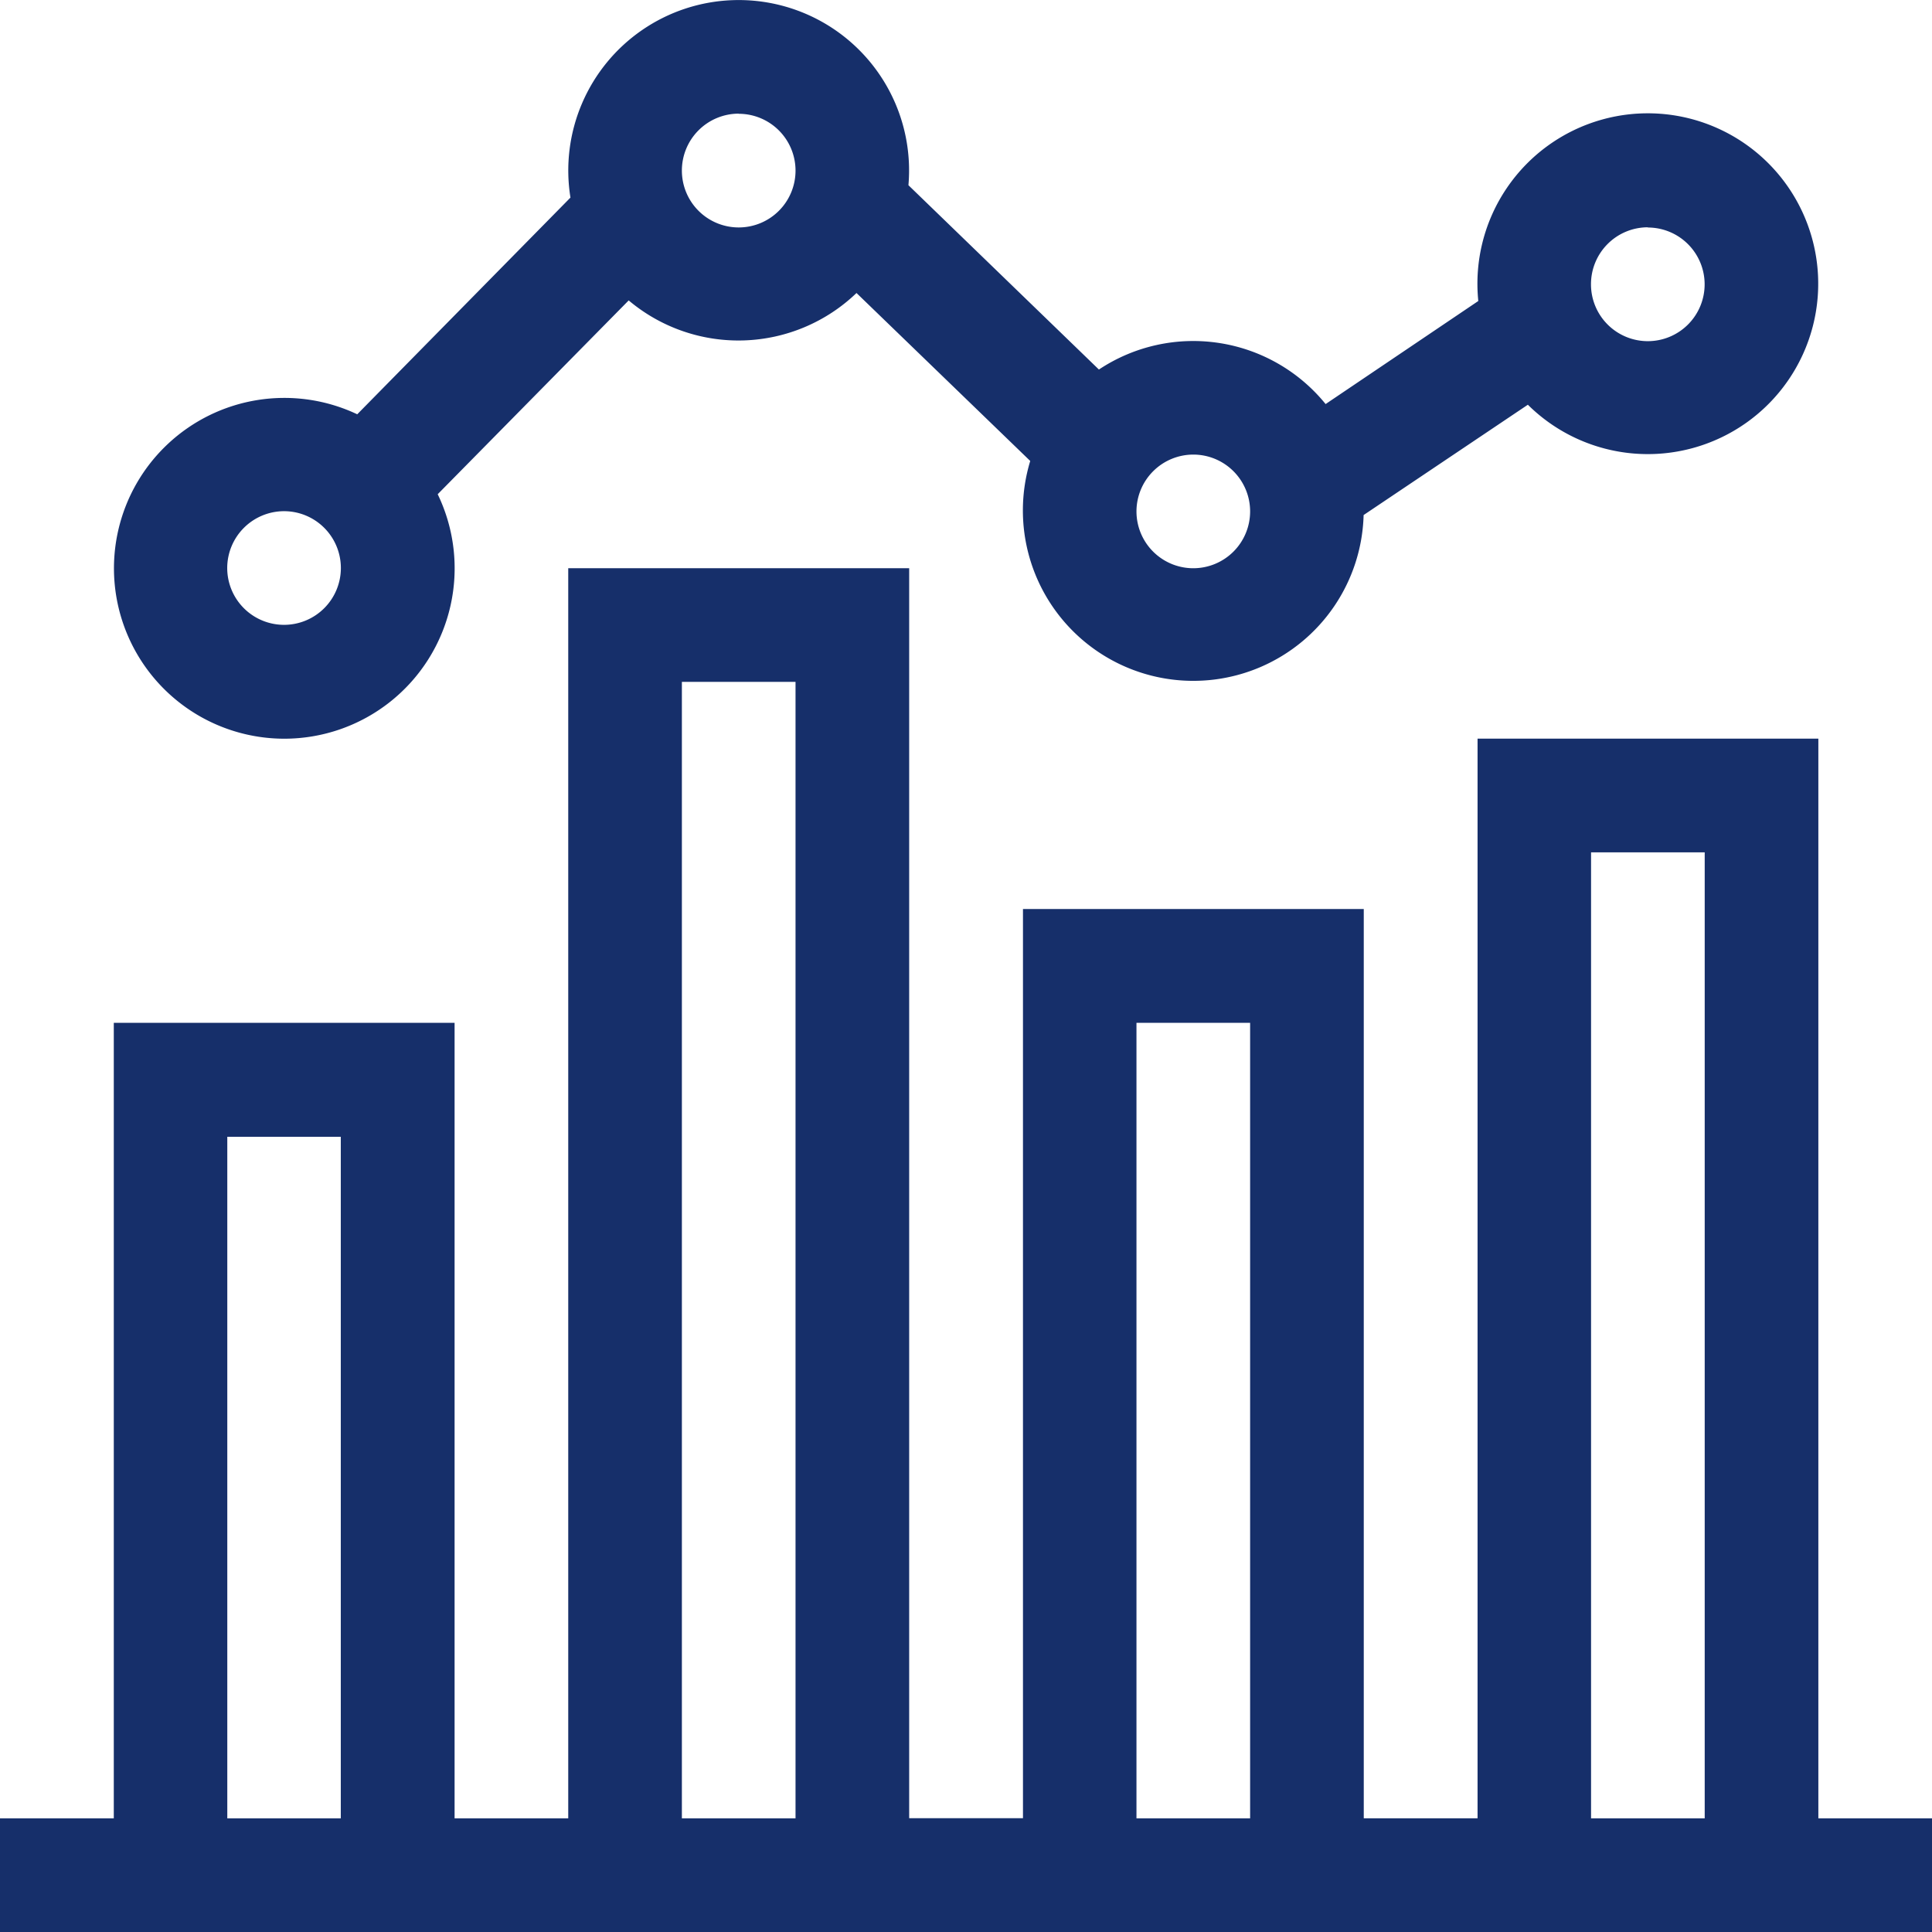 <svg id="statistics" xmlns="http://www.w3.org/2000/svg" width="26.078" height="26.078" viewBox="0 0 26.078 26.078">
  <path id="Path_683" data-name="Path 683" d="M32.3,9.971a2.3,2.3,0,0,0,2.074-3.3l2.578-2.616a2.3,2.3,0,0,0,3.075-.1l2.345,2.267a2.3,2.3,0,1,0,4.5.73l2.217-1.489a2.3,2.3,0,1,0-.669-1.4L46.359,5.454a2.3,2.3,0,0,0-3.06-.466L40.728,2.5a2.3,2.3,0,1,0-4.562.167L33.288,5.592A2.3,2.3,0,1,0,32.3,9.971Zm18.408-6.9a.767.767,0,1,1-.767.767A.768.768,0,0,1,50.709,3.068ZM44.573,6.136a.767.767,0,1,1-.767.767A.768.768,0,0,1,44.573,6.136Zm-6.136-4.6a.767.767,0,1,1-.767.767A.768.768,0,0,1,38.437,1.534ZM32.3,6.9a.767.767,0,1,1-.767.767A.768.768,0,0,1,32.3,6.9Z" transform="translate(-28.466)" fill="#162f6a"/>
  <path id="Path_684" data-name="Path 684" d="M24.544,166.874V152.3h-4.6v14.573H18.408V154.6h-4.6v12.272H12.272V150H7.67v16.874H6.136V156.136h-4.6v10.738H0v1.534H26.078v-1.534Zm-21.476,0v-9.2H4.6v9.2Zm6.136,0v-15.34h1.534v15.34Zm6.136,0V156.136h1.534v10.738Zm6.136,0V153.835H23.01v13.039Z" transform="translate(0 -142.33)" fill="#162f6a"/>
</svg>

